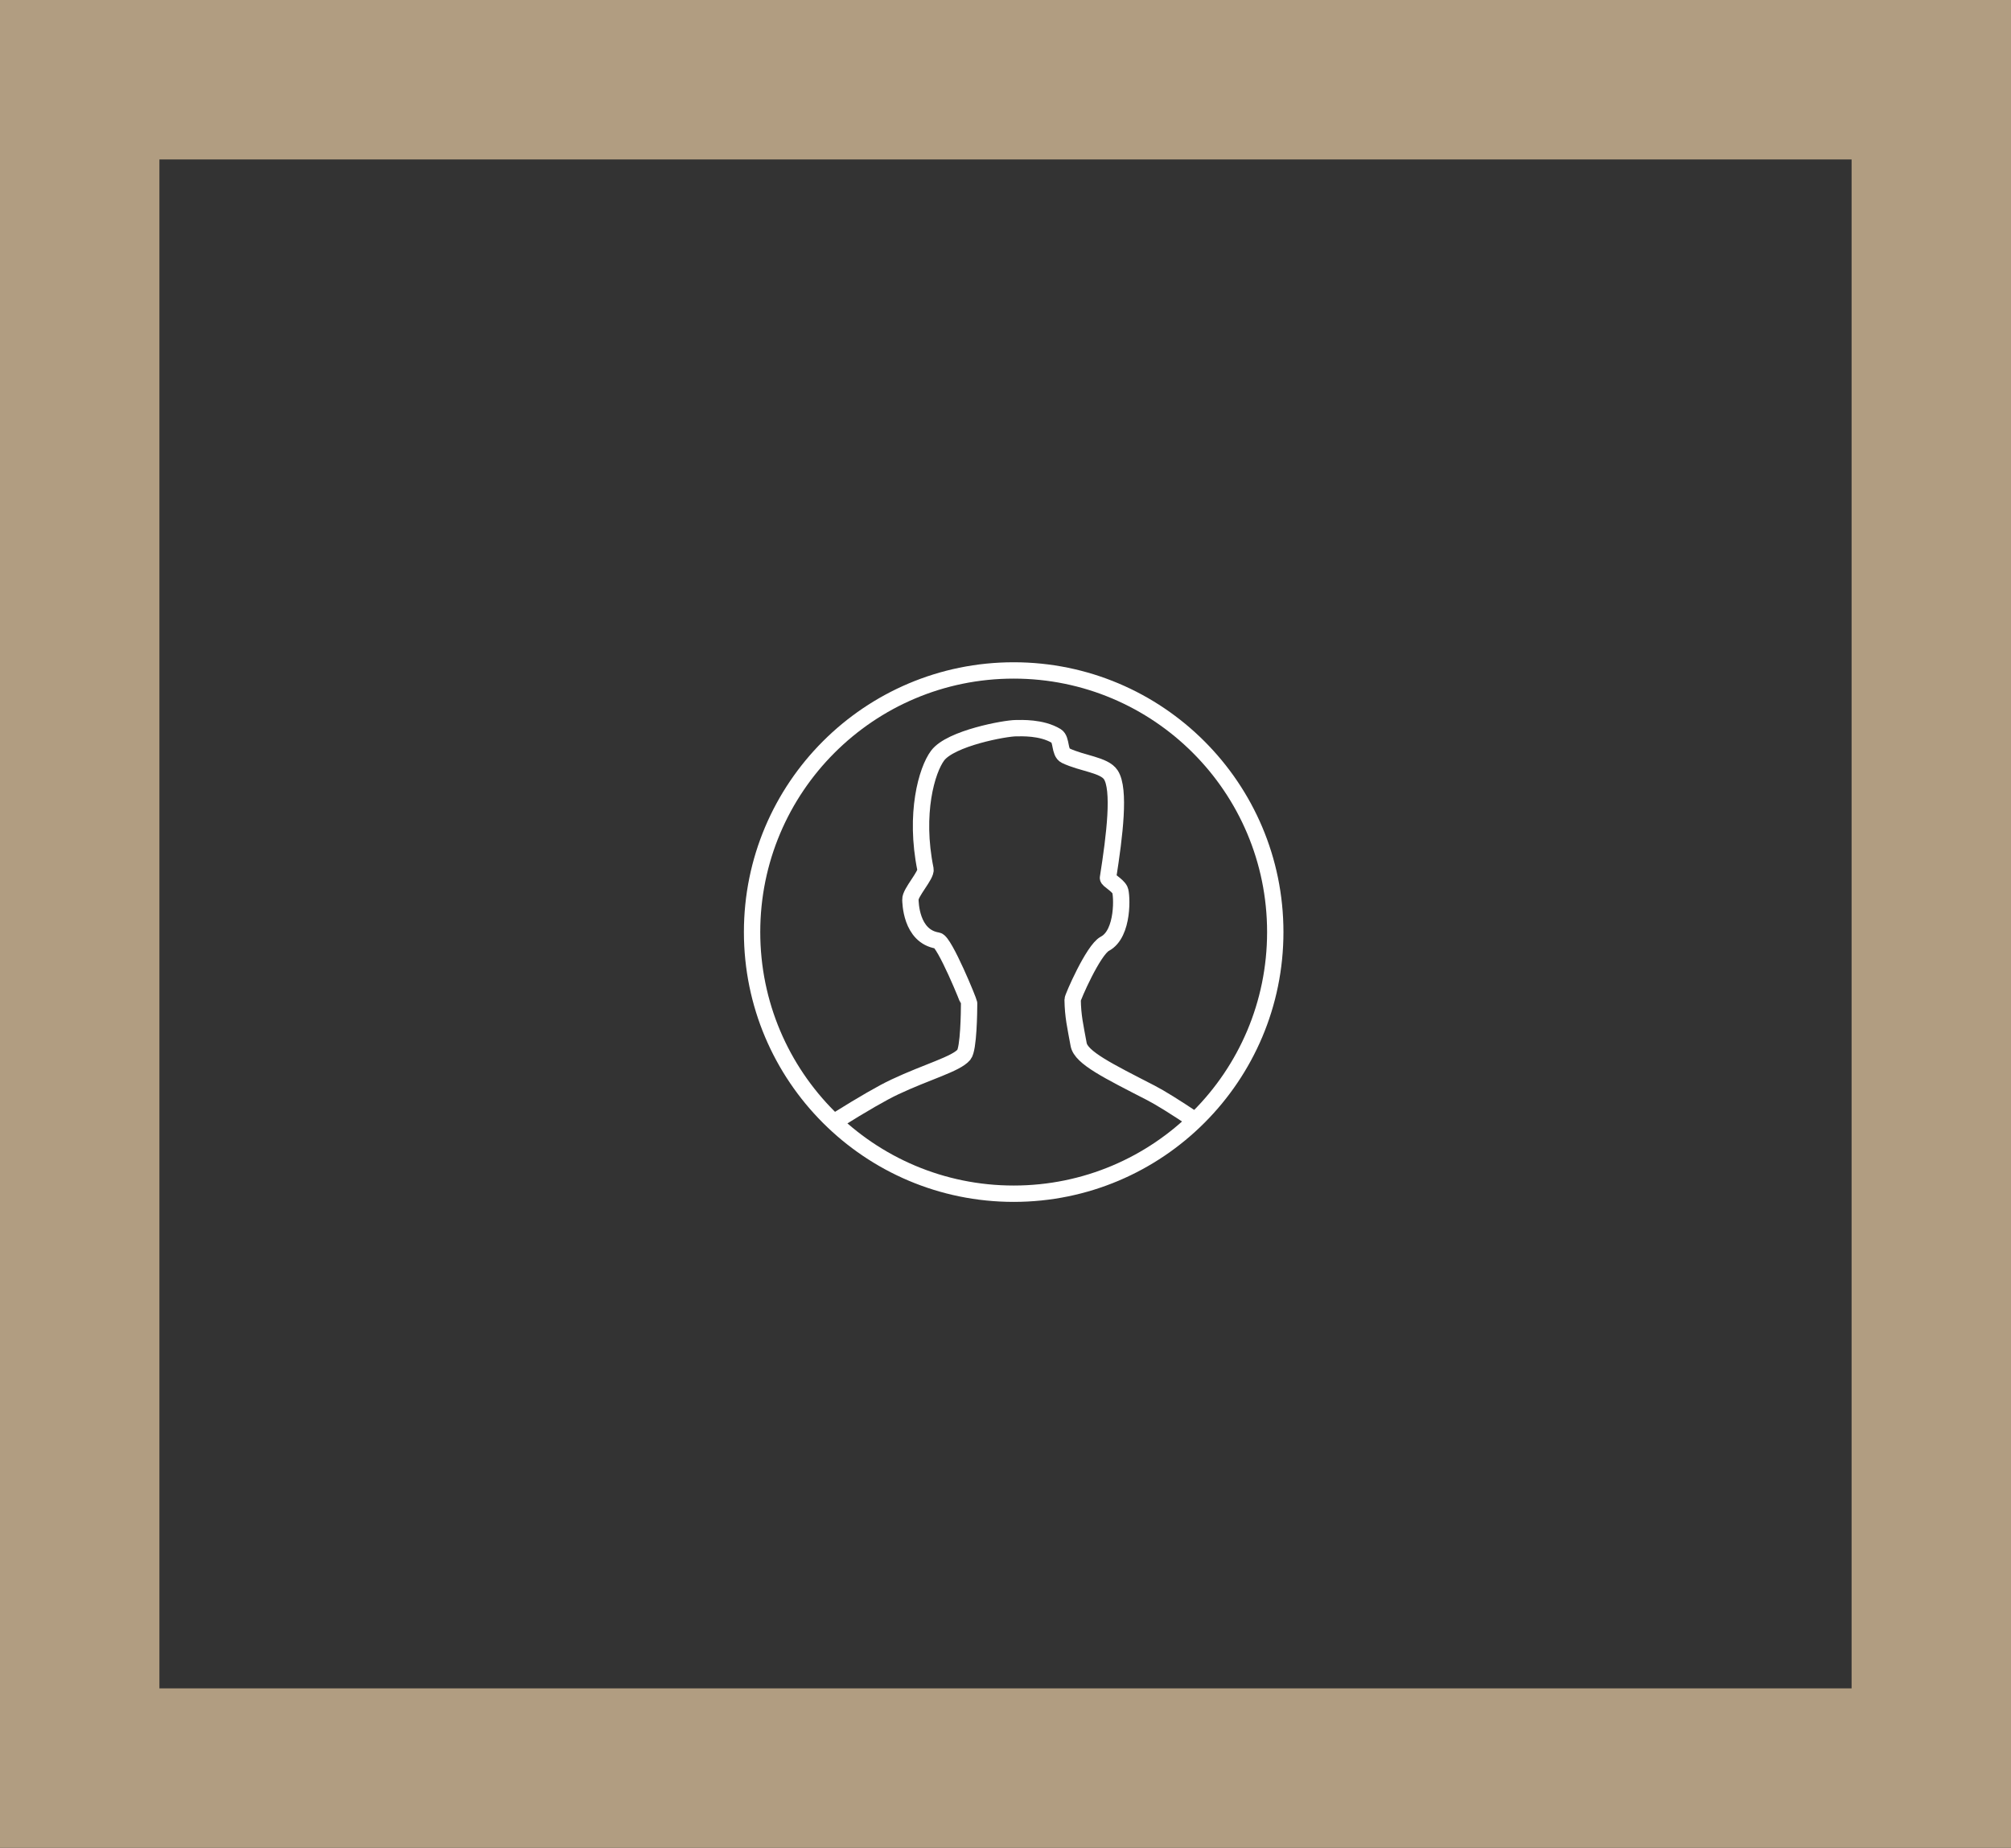<?xml version="1.0" encoding="UTF-8"?>
<svg width="123px" height="113px" viewBox="0 0 123 113" version="1.1" xmlns="http://www.w3.org/2000/svg" xmlns:xlink="http://www.w3.org/1999/xlink">
    <rect x="0" y="0" width="123" height="113" fill="#333333" stroke="none"/>
    <!-- Generator: Sketch 53.2 (72643) - https://sketchapp.com -->
    <title>profile-single-icon</title>
    <desc>Created with Sketch.</desc>
    <g id="Page-1" stroke="none" stroke-width="1" fill="none" fill-rule="evenodd">
        <g id="manor-landing-v2" transform="translate(-508, -6297)">
            <g id="profile-single-icon" transform="translate(508, 6297)">
                <rect id="Rectangle-Copy-18" stroke="#B19D81" stroke-width="9.75" x="4.875" y="4.875" width="113.25" height="103.25"></rect>
                <g id="profile-icon" transform="translate(46, 41)" stroke="#FFFFFF">
                    <circle id="Oval" cx="16" cy="16" r="16"></circle>
                    <path d="M5.167,27.522 C6.791,26.508 7.975,25.826 8.721,25.475 C10.715,24.536 12.469,24.075 12.955,23.502 C13.248,23.157 13.274,20.846 13.274,20.364 C13.274,20.244 11.768,16.585 11.348,16.519 C9.69,16.26 9.69,14.132 9.683,14.017 C9.656,13.595 10.677,12.514 10.605,12.16 C9.912,8.753 10.685,6.091 11.348,5.207 C12.149,4.139 15.491,3.531 16.138,3.531 C16.462,3.531 17.702,3.462 18.607,4.01 C18.95,4.217 18.782,5.019 19.173,5.207 C20.185,5.694 21.537,5.768 21.941,6.382 C22.521,7.261 22.183,10.063 21.768,12.686 C21.748,12.815 22.334,13.097 22.5,13.427 C22.623,13.673 22.758,16.092 21.575,16.716 C20.867,17.088 19.604,20.002 19.606,20.132 C19.624,21.169 19.767,21.739 19.974,22.876 C20.12,23.679 21.772,24.485 24.385,25.83 C24.961,26.126 25.869,26.691 27.11,27.522" id="Path-15"></path>
                </g>
            </g>
        </g>
    </g>
</svg>